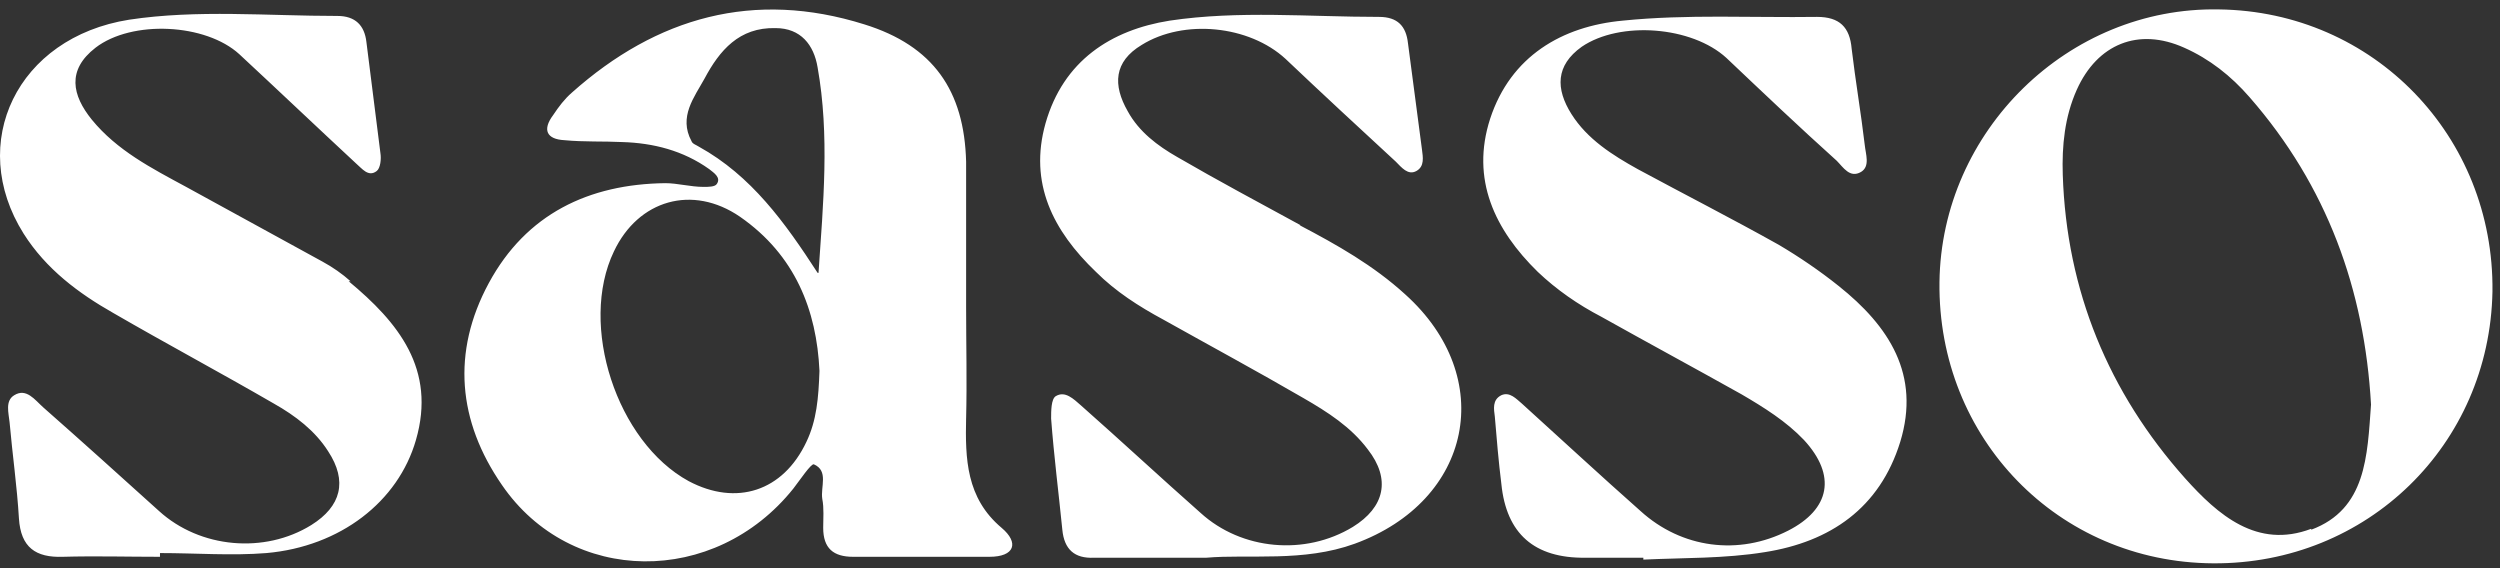 <svg width="132" height="30" viewBox="0 0 132 30" fill="none" xmlns="http://www.w3.org/2000/svg">
<rect x="0" y="0" width="132" height="30" fill="#333333" stroke="none"/>
<path d="M51.011 22.1C51.06 20.127 51.011 18.154 51.011 16.23C51.011 13.666 51.011 11.101 51.011 8.536C50.913 4.788 49.285 2.421 45.635 1.286C39.815 -0.539 34.686 0.892 30.198 4.887C29.803 5.232 29.507 5.626 29.211 6.07C28.619 6.859 28.866 7.353 29.803 7.402C30.839 7.501 31.875 7.451 32.861 7.501C34.489 7.55 36.067 7.945 37.448 8.931C37.694 9.128 38.089 9.375 37.843 9.72C37.744 9.868 37.399 9.868 37.152 9.868C36.462 9.868 35.771 9.671 35.13 9.671C31.085 9.72 27.781 11.298 25.808 14.948C23.835 18.598 24.181 22.248 26.499 25.602C30.148 30.928 37.744 30.977 41.887 25.799C42.232 25.355 42.824 24.467 42.972 24.516C43.761 24.862 43.317 25.7 43.416 26.341C43.514 26.834 43.465 27.377 43.465 27.87C43.465 28.955 44.008 29.399 45.043 29.399C47.46 29.399 49.828 29.399 52.244 29.399C53.576 29.399 53.822 28.659 52.885 27.87C51.011 26.292 50.962 24.221 51.011 22.05V22.1ZM42.577 23.333C41.344 25.947 38.878 26.736 36.363 25.404C32.565 23.333 30.543 17.168 32.417 13.271C33.7 10.559 36.56 9.72 39.075 11.446C41.985 13.469 43.12 16.378 43.268 19.584C43.218 21.015 43.12 22.198 42.577 23.333ZM43.169 14.406C41.443 11.742 39.667 9.276 36.905 7.747C36.757 7.649 36.56 7.599 36.511 7.451C35.82 6.169 36.659 5.133 37.201 4.147C37.99 2.667 39.026 1.434 40.95 1.484C42.281 1.484 42.972 2.371 43.169 3.555C43.81 7.155 43.465 10.756 43.218 14.406H43.169ZM117.151 0.497C109.21 0.349 102.502 6.909 102.404 14.899C102.305 23.135 108.667 29.695 116.855 29.744C124.993 29.794 131.454 23.481 131.602 15.392C131.7 7.205 125.338 0.596 117.151 0.497V0.497ZM122.033 27.92C119.173 29.005 117.101 27.18 115.375 25.256C111.331 20.719 109.111 15.343 108.914 9.227C108.865 7.698 109.013 6.169 109.654 4.739C110.739 2.322 112.909 1.434 115.326 2.519C116.657 3.111 117.792 3.999 118.778 5.133C122.872 9.819 124.845 15.293 125.19 21.36C124.993 24.073 124.943 26.884 122.033 27.969V27.92ZM18.509 14.85C18.065 14.455 17.572 14.11 17.029 13.814C14.612 12.482 12.245 11.2 9.828 9.868C8.003 8.882 6.178 7.945 4.847 6.317C3.811 5.035 3.515 3.703 5.044 2.519C6.968 1.04 10.864 1.237 12.639 2.865C14.711 4.788 16.733 6.712 18.805 8.635C19.101 8.882 19.446 9.375 19.89 9.03C20.087 8.882 20.136 8.388 20.087 8.093C19.84 6.12 19.594 4.196 19.347 2.223C19.248 1.336 18.755 0.842 17.818 0.842C14.119 0.842 10.42 0.497 6.82 1.04C0.901 1.977 -1.762 7.55 1.246 12.334C2.43 14.208 4.156 15.491 5.981 16.526C8.792 18.154 11.653 19.683 14.464 21.311C15.599 21.952 16.634 22.741 17.325 23.826C18.361 25.404 18.015 26.736 16.437 27.722C13.971 29.251 10.568 28.955 8.398 26.983C6.376 25.158 4.354 23.333 2.282 21.508C1.838 21.113 1.394 20.472 0.753 20.867C0.26 21.163 0.457 21.804 0.506 22.297C0.654 23.974 0.901 25.7 1 27.377C1.098 28.906 1.887 29.448 3.318 29.399C5.044 29.35 6.721 29.399 8.447 29.399C8.447 29.35 8.447 29.251 8.447 29.202C10.321 29.202 12.245 29.35 14.07 29.202C17.966 28.857 21.024 26.489 21.961 23.234C23.046 19.486 21.024 17.02 18.41 14.85H18.509ZM97.077 15.096C96.091 14.307 95.005 13.567 93.92 12.926C91.454 11.545 88.939 10.263 86.473 8.931C85.141 8.191 83.81 7.353 82.971 6.021C82.133 4.689 82.133 3.456 83.514 2.47C85.536 1.089 89.334 1.385 91.158 3.062C93.082 4.887 95.005 6.712 96.978 8.487C97.324 8.832 97.669 9.424 98.261 9.079C98.754 8.783 98.507 8.142 98.458 7.649C98.261 5.972 97.965 4.245 97.767 2.569C97.669 1.434 97.126 0.892 95.943 0.892C92.539 0.941 89.087 0.744 85.684 1.089C82.478 1.385 79.765 2.963 78.68 6.268C77.644 9.473 78.927 12.137 81.196 14.356C82.182 15.293 83.316 16.082 84.549 16.724C87.016 18.105 89.481 19.436 91.948 20.817C93.131 21.508 94.315 22.248 95.252 23.234C96.978 25.108 96.633 26.884 94.414 28.018C91.8 29.35 88.791 28.955 86.621 26.983C84.5 25.108 82.429 23.185 80.357 21.311C80.061 21.064 79.716 20.669 79.272 20.867C78.779 21.113 78.877 21.607 78.927 22.001C79.025 23.185 79.124 24.368 79.272 25.552C79.535 28.183 81.015 29.481 83.711 29.448C84.747 29.448 85.782 29.448 86.769 29.448C86.769 29.448 86.769 29.498 86.769 29.547C88.89 29.448 91.06 29.498 93.181 29.153C96.633 28.61 99.247 26.834 100.332 23.333C101.417 19.782 99.74 17.217 97.077 15.096V15.096ZM68.668 11.89C66.498 10.707 64.278 9.523 62.158 8.29C61.122 7.698 60.136 6.958 59.544 5.873C58.755 4.492 58.804 3.259 60.283 2.371C62.503 0.99 65.955 1.336 67.879 3.111C69.802 4.936 71.775 6.761 73.699 8.536C73.995 8.832 74.34 9.276 74.784 9.03C75.228 8.783 75.129 8.29 75.08 7.895C74.833 6.021 74.587 4.147 74.34 2.273C74.241 1.385 73.797 0.892 72.811 0.892C69.112 0.892 65.413 0.546 61.763 1.089C58.656 1.582 56.141 3.21 55.203 6.514C54.316 9.671 55.598 12.186 57.867 14.356C58.903 15.392 60.136 16.181 61.418 16.872C63.884 18.253 66.35 19.584 68.816 21.015C70.098 21.754 71.331 22.544 72.219 23.727C73.452 25.305 73.107 26.785 71.43 27.821C68.915 29.35 65.561 29.054 63.391 27.081C61.27 25.207 59.199 23.283 57.078 21.409C56.683 21.064 56.239 20.62 55.746 20.916C55.499 21.064 55.499 21.705 55.499 22.1C55.647 24.073 55.894 25.996 56.091 27.969C56.19 29.005 56.732 29.498 57.768 29.448C59.544 29.448 61.369 29.448 63.687 29.448C65.955 29.251 68.816 29.695 71.529 28.709C77.743 26.44 79.075 19.93 74.192 15.54C72.515 14.011 70.592 12.926 68.619 11.89H68.668Z" fill="white"/>
</svg>
